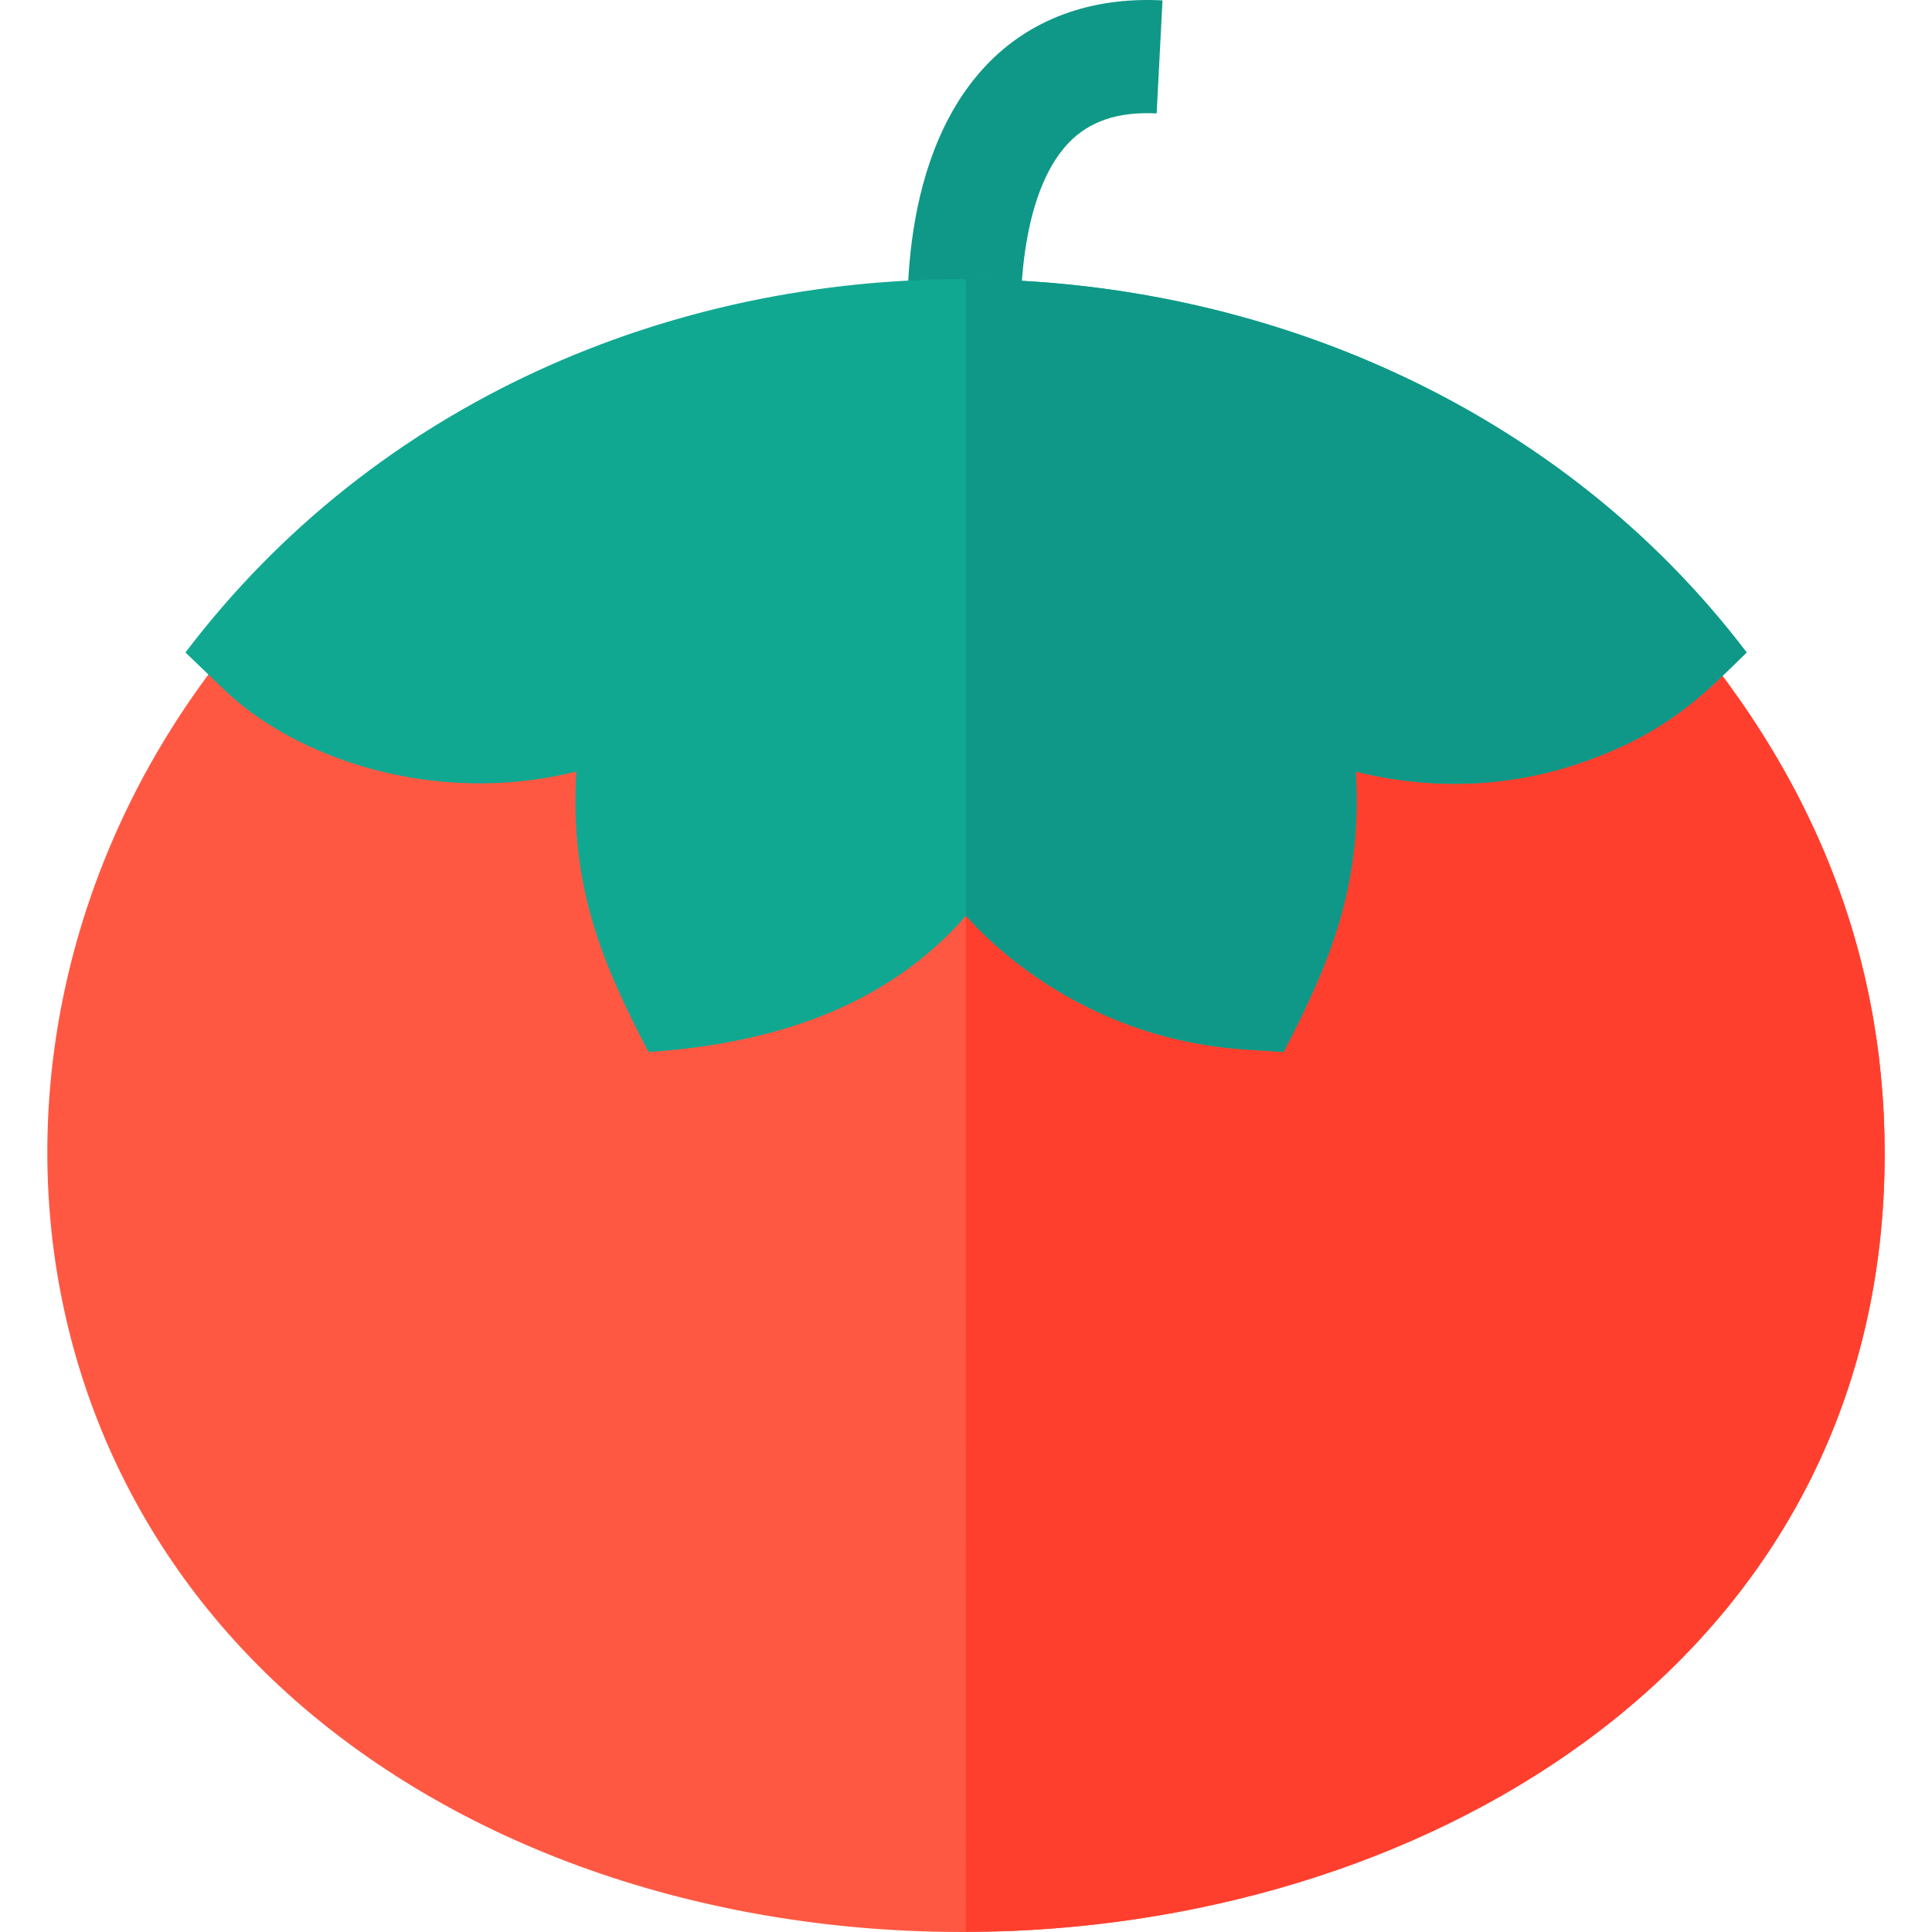 <?xml version="1.0" encoding="iso-8859-1"?>
<!-- Generator: Adobe Illustrator 19.0.0, SVG Export Plug-In . SVG Version: 6.00 Build 0)  -->
<svg version="1.1" id="Capa_1" xmlns="http://www.w3.org/2000/svg" xmlns:xlink="http://www.w3.org/1999/xlink" x="0px" y="0px"
	 viewBox="0 0 511.999 511.999" style="enable-background:new 0 0 511.999 511.999;" xml:space="preserve">
<path style="fill:#0F9887;" d="M241.097,94.409c-0.553-5.114-4.686-50.723,20.199-77.043c11.607-12.277,27.781-18.24,46.779-17.262
	l-1.551,29.955c-10.239-0.53-17.897,2.06-23.434,7.916c-13.133,13.89-13.188,43.82-12.173,53.209L241.097,94.409z"/>
<path style="fill:#FF5842;" d="M499.457,305.696c0,129.468-113.081,200.866-230.871,206.005
	c-66.069,2.879-133.618-15.087-183.539-55.351c-95.974-77.417-94.434-215.914-8.599-302.209l10.928,10.498
	c1.75,1.62,34.104,30.385,82.126,5.739l38.074-19.537c-15.097,33.564-30.705,55.681-14.957,95.734
	c46.062-10.438,49.672-37.954,63.349-68.728c0.01-0.03,0.03-0.06,0.04-0.09c14.248,33.374,19.097,58.82,63.389,68.808
	c2.91-7.409,4.739-14.248,5.709-20.677c0-0.01,0.01-0.02,0-0.03c8.999-27.335,3.629-47.332-5.099-67.129l22.506,11.648
	c48.032,24.646,80.376-4.119,82.126-5.739l10.958-10.168C479.25,200.284,499.457,251.235,499.457,305.696z"/>
<path style="fill:#FF3F2E;" d="M499.457,305.696c0,129.468-113.081,200.866-230.871,206.005c-4.139,0.14-8.339,0.21-12.578,0.21
	c-0.1,0-0.04,7.979-0.04-334.064c0.01-0.03,0.03-0.06,0.04-0.09c14.248,33.374,19.097,58.82,63.389,68.808
	c2.91-7.409,4.739-14.248,5.709-20.677c0-0.01,0.01-0.02,0-0.03c8.999-27.335,3.629-47.332-5.099-67.129l22.506,11.648
	c48.032,24.646,80.376-4.119,82.126-5.739l10.958-10.168C479.25,200.284,499.457,251.235,499.457,305.696z"/>
<path style="fill:#11A892;" d="M462.868,172.911c-9.932,9.548-20.103,21.296-44.813,29.537c-14.198,4.743-34.529,8.023-58.762,2.024
	c1.775,30.025-6.788,50.574-19.138,74.32l-10.139-0.664c-48.166-3.155-73.697-35.431-74.05-35.431
	c-16.501,18.972-42.333,33.355-84.106,36.096c-11.717-22.521-20.974-43.205-19.138-74.32c-38.161,9.454-74.775-3.891-93.259-21.649
	l-10.316-9.911c50.729-66.816,128.929-99.154,206.819-98.926C334.872,74.213,413.467,107.849,462.868,172.911z"/>
<path style="fill:#0F9887;" d="M462.868,172.911c-9.932,9.548-20.103,21.296-44.813,29.537c-14.198,4.743-34.529,8.023-58.762,2.024
	c1.775,30.025-6.788,50.574-19.138,74.32l-10.139-0.664c-48.166-3.155-73.697-35.431-74.05-35.431V73.985
	C334.872,74.213,413.467,107.849,462.868,172.911z"/>
<g>
</g>
<g>
</g>
<g>
</g>
<g>
</g>
<g>
</g>
<g>
</g>
<g>
</g>
<g>
</g>
<g>
</g>
<g>
</g>
<g>
</g>
<g>
</g>
<g>
</g>
<g>
</g>
<g>
</g>
</svg>
